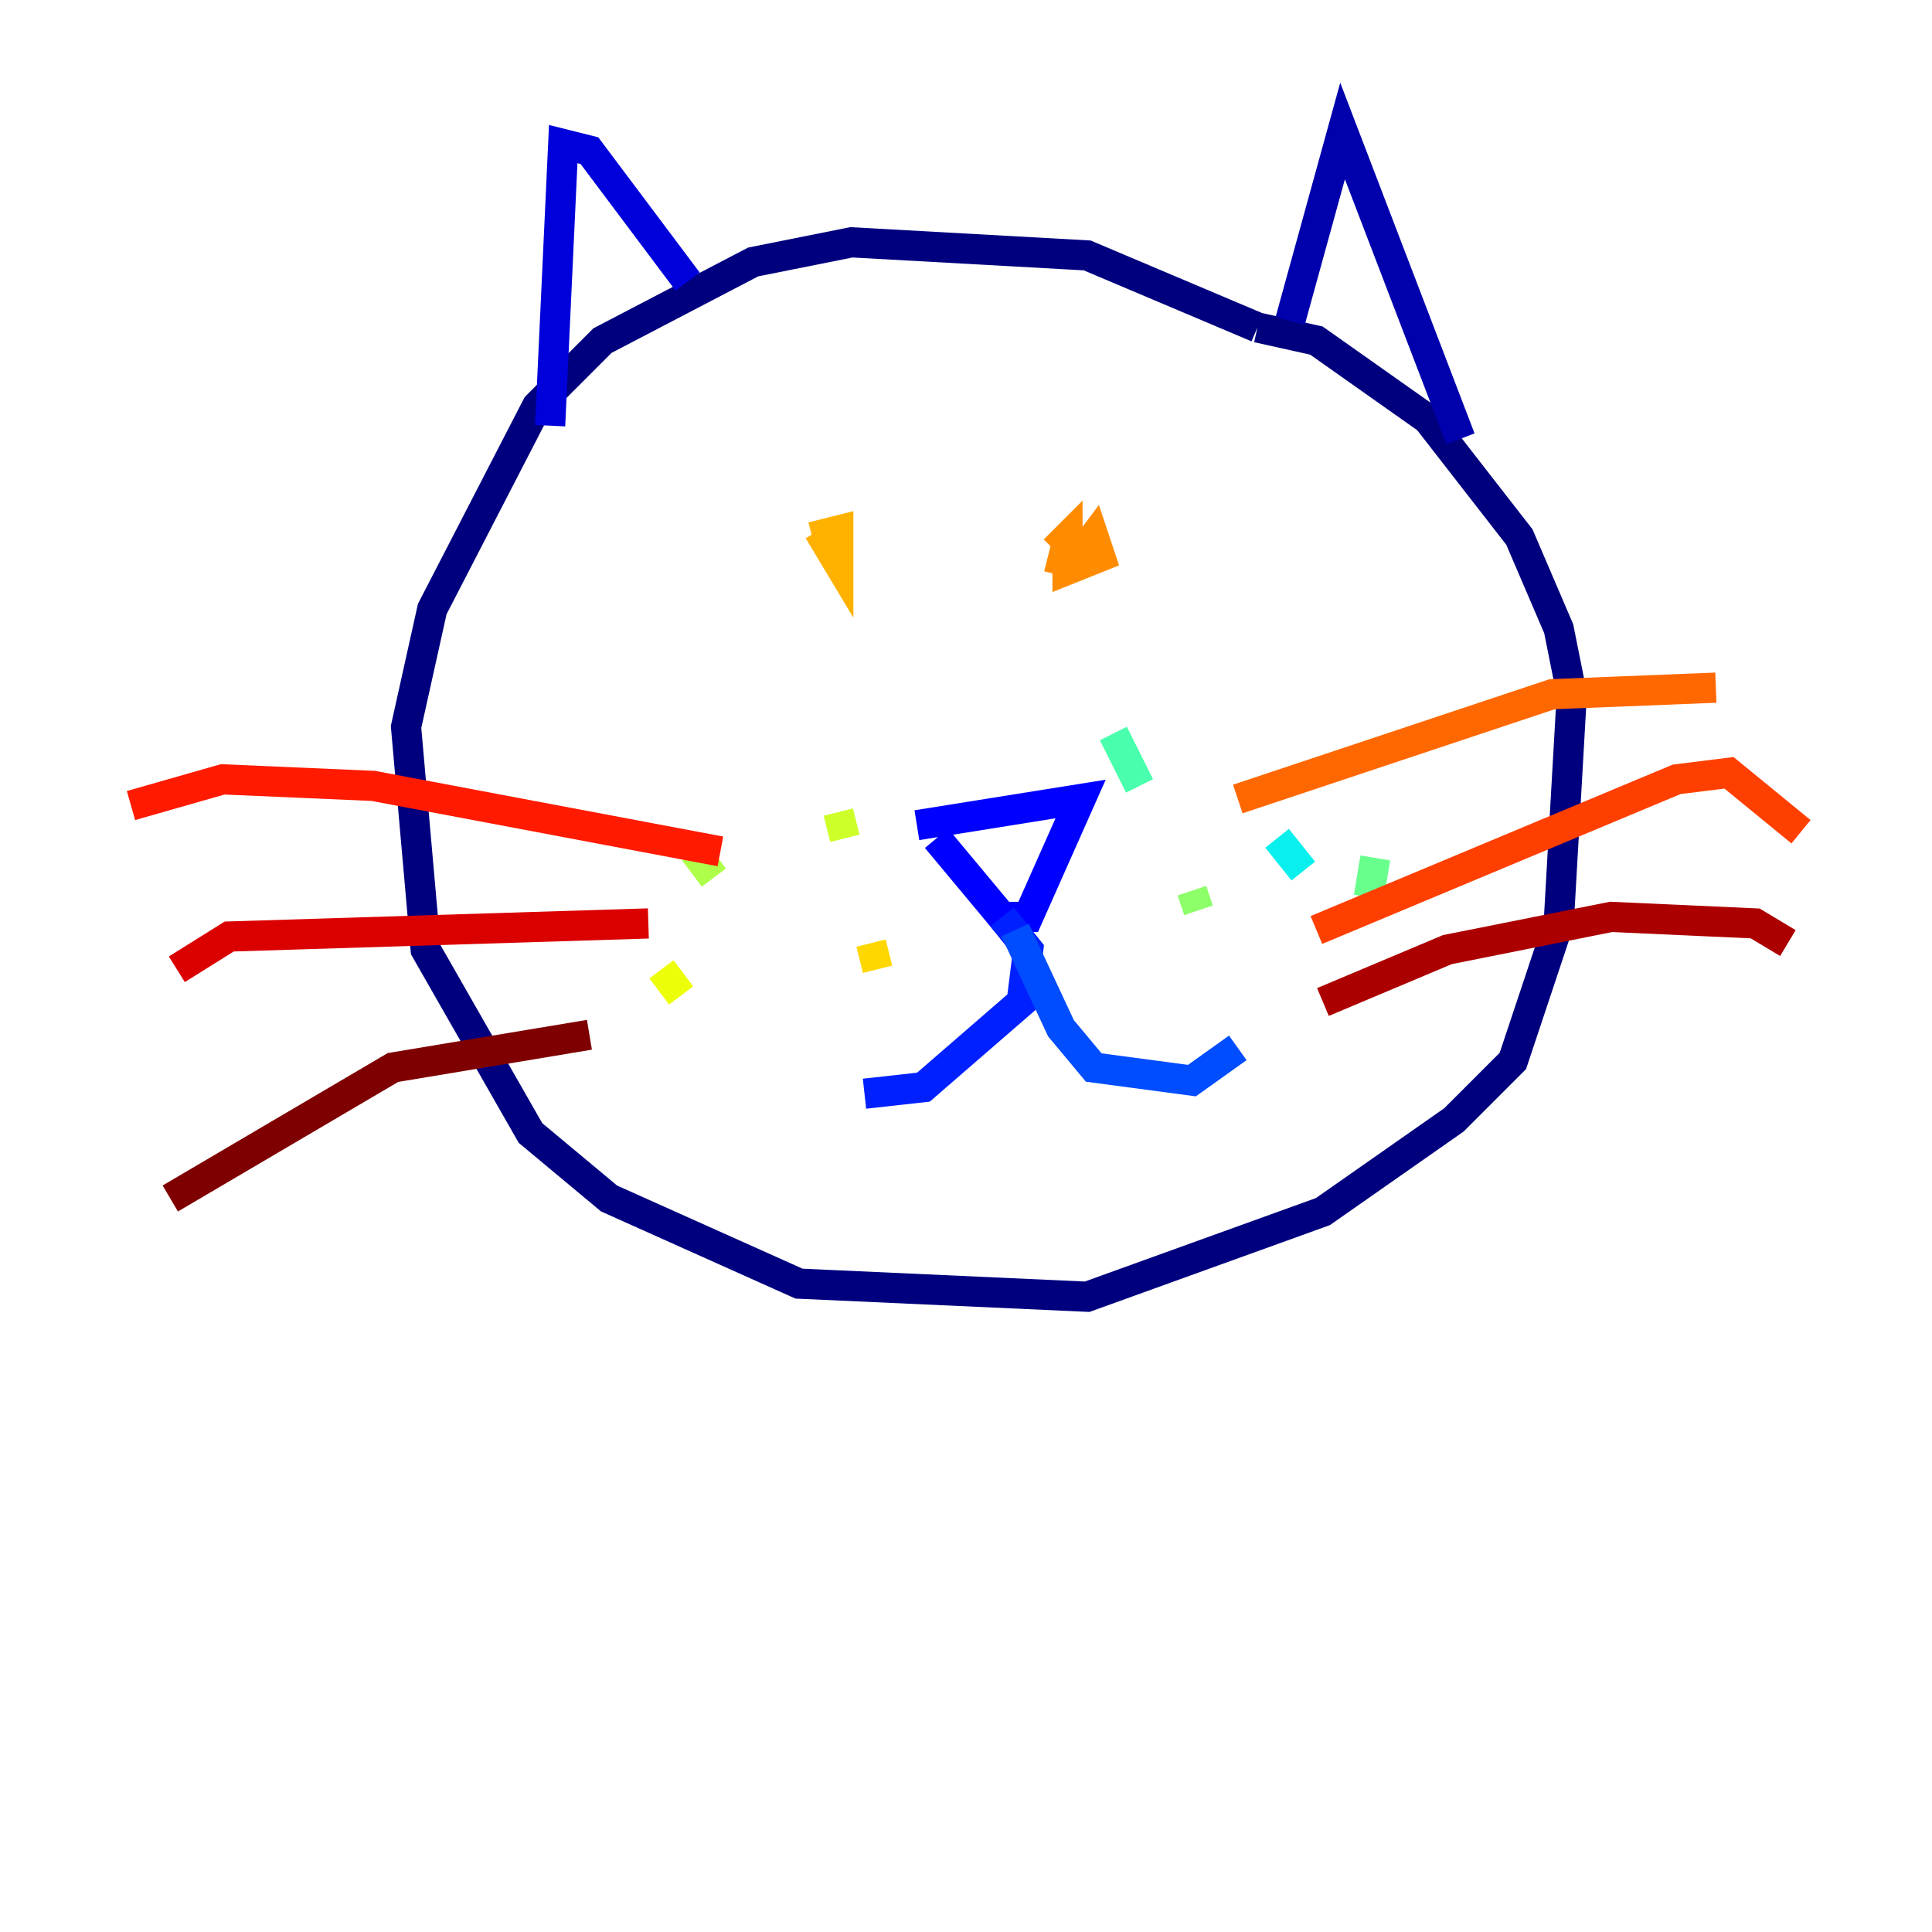 <?xml version="1.0" encoding="utf-8" ?>
<svg baseProfile="tiny" height="128" version="1.2" viewBox="0,0,128,128" width="128" xmlns="http://www.w3.org/2000/svg" xmlns:ev="http://www.w3.org/2001/xml-events" xmlns:xlink="http://www.w3.org/1999/xlink"><defs /><polyline fill="none" points="83.308,21.695 72.027,16.922 56.407,16.054 49.898,17.356 39.919,22.563 35.58,26.902 28.637,40.352 26.902,48.163 28.203,62.915 35.146,75.064 40.352,79.403 52.936,85.044 72.027,85.912 87.647,80.271 96.325,74.197 100.231,70.291 103.268,61.18 104.136,45.993 103.268,41.654 100.664,35.58 94.59,27.77 87.214,22.563 83.308,21.695" stroke="#00007f" stroke-width="2" /><polyline fill="none" points="85.478,21.261 88.949,8.678 96.759,29.071" stroke="#0000ac" stroke-width="2" /><polyline fill="none" points="36.447,28.203 37.315,9.546 39.051,9.98 45.559,18.658" stroke="#0000da" stroke-width="2" /><polyline fill="none" points="62.047,55.539 66.386,60.746 68.122,60.746 71.593,52.936 60.746,54.671" stroke="#0000ff" stroke-width="2" /><polyline fill="none" points="66.386,60.746 68.122,62.915 67.688,66.386 61.18,72.027 57.275,72.461" stroke="#0020ff" stroke-width="2" /><polyline fill="none" points="67.254,61.614 70.291,68.122 72.461,70.725 78.969,71.593 82.007,69.424" stroke="#004cff" stroke-width="2" /><polyline fill="none" points="79.837,51.2 79.837,51.2" stroke="#0074ff" stroke-width="2" /><polyline fill="none" points="87.647,56.407 87.647,56.407" stroke="#009cff" stroke-width="2" /><polyline fill="none" points="78.969,52.936 78.969,52.936" stroke="#00c4ff" stroke-width="2" /><polyline fill="none" points="84.61,55.539 86.346,57.709" stroke="#08f0ed" stroke-width="2" /><polyline fill="none" points="77.234,62.047 77.234,62.047" stroke="#29ffcd" stroke-width="2" /><polyline fill="none" points="73.763,48.597 75.498,52.068" stroke="#49ffad" stroke-width="2" /><polyline fill="none" points="91.119,56.841 90.685,59.444" stroke="#69ff8d" stroke-width="2" /><polyline fill="none" points="78.969,59.01 79.403,60.312" stroke="#8dff69" stroke-width="2" /><polyline fill="none" points="45.993,56.407 47.295,58.142" stroke="#adff49" stroke-width="2" /><polyline fill="none" points="55.539,53.803 55.973,55.539" stroke="#cdff29" stroke-width="2" /><polyline fill="none" points="43.824,64.217 45.125,65.953" stroke="#edff08" stroke-width="2" /><polyline fill="none" points="57.709,62.481 58.142,64.217" stroke="#ffd700" stroke-width="2" /><polyline fill="none" points="54.237,35.146 55.539,37.315 55.539,35.146 53.803,35.58" stroke="#ffb100" stroke-width="2" /><polyline fill="none" points="69.858,36.447 70.725,35.58 70.725,37.749 72.895,36.881 72.461,35.58 71.159,37.315 69.424,36.881" stroke="#ff8c00" stroke-width="2" /><polyline fill="none" points="82.007,52.936 102.834,45.993 113.681,45.559" stroke="#ff6700" stroke-width="2" /><polyline fill="none" points="87.214,61.614 111.078,51.634 114.549,51.2 119.322,55.105" stroke="#ff3f00" stroke-width="2" /><polyline fill="none" points="47.729,56.407 24.732,52.068 14.752,51.634 8.678,53.37" stroke="#ff1a00" stroke-width="2" /><polyline fill="none" points="42.956,61.18 15.186,62.047 11.715,64.217" stroke="#da0000" stroke-width="2" /><polyline fill="none" points="87.647,66.386 95.891,62.915 106.739,60.746 116.285,61.18 118.454,62.481" stroke="#ac0000" stroke-width="2" /><polyline fill="none" points="39.051,68.556 26.034,70.725 11.281,79.403" stroke="#7f0000" stroke-width="2" /></svg>
